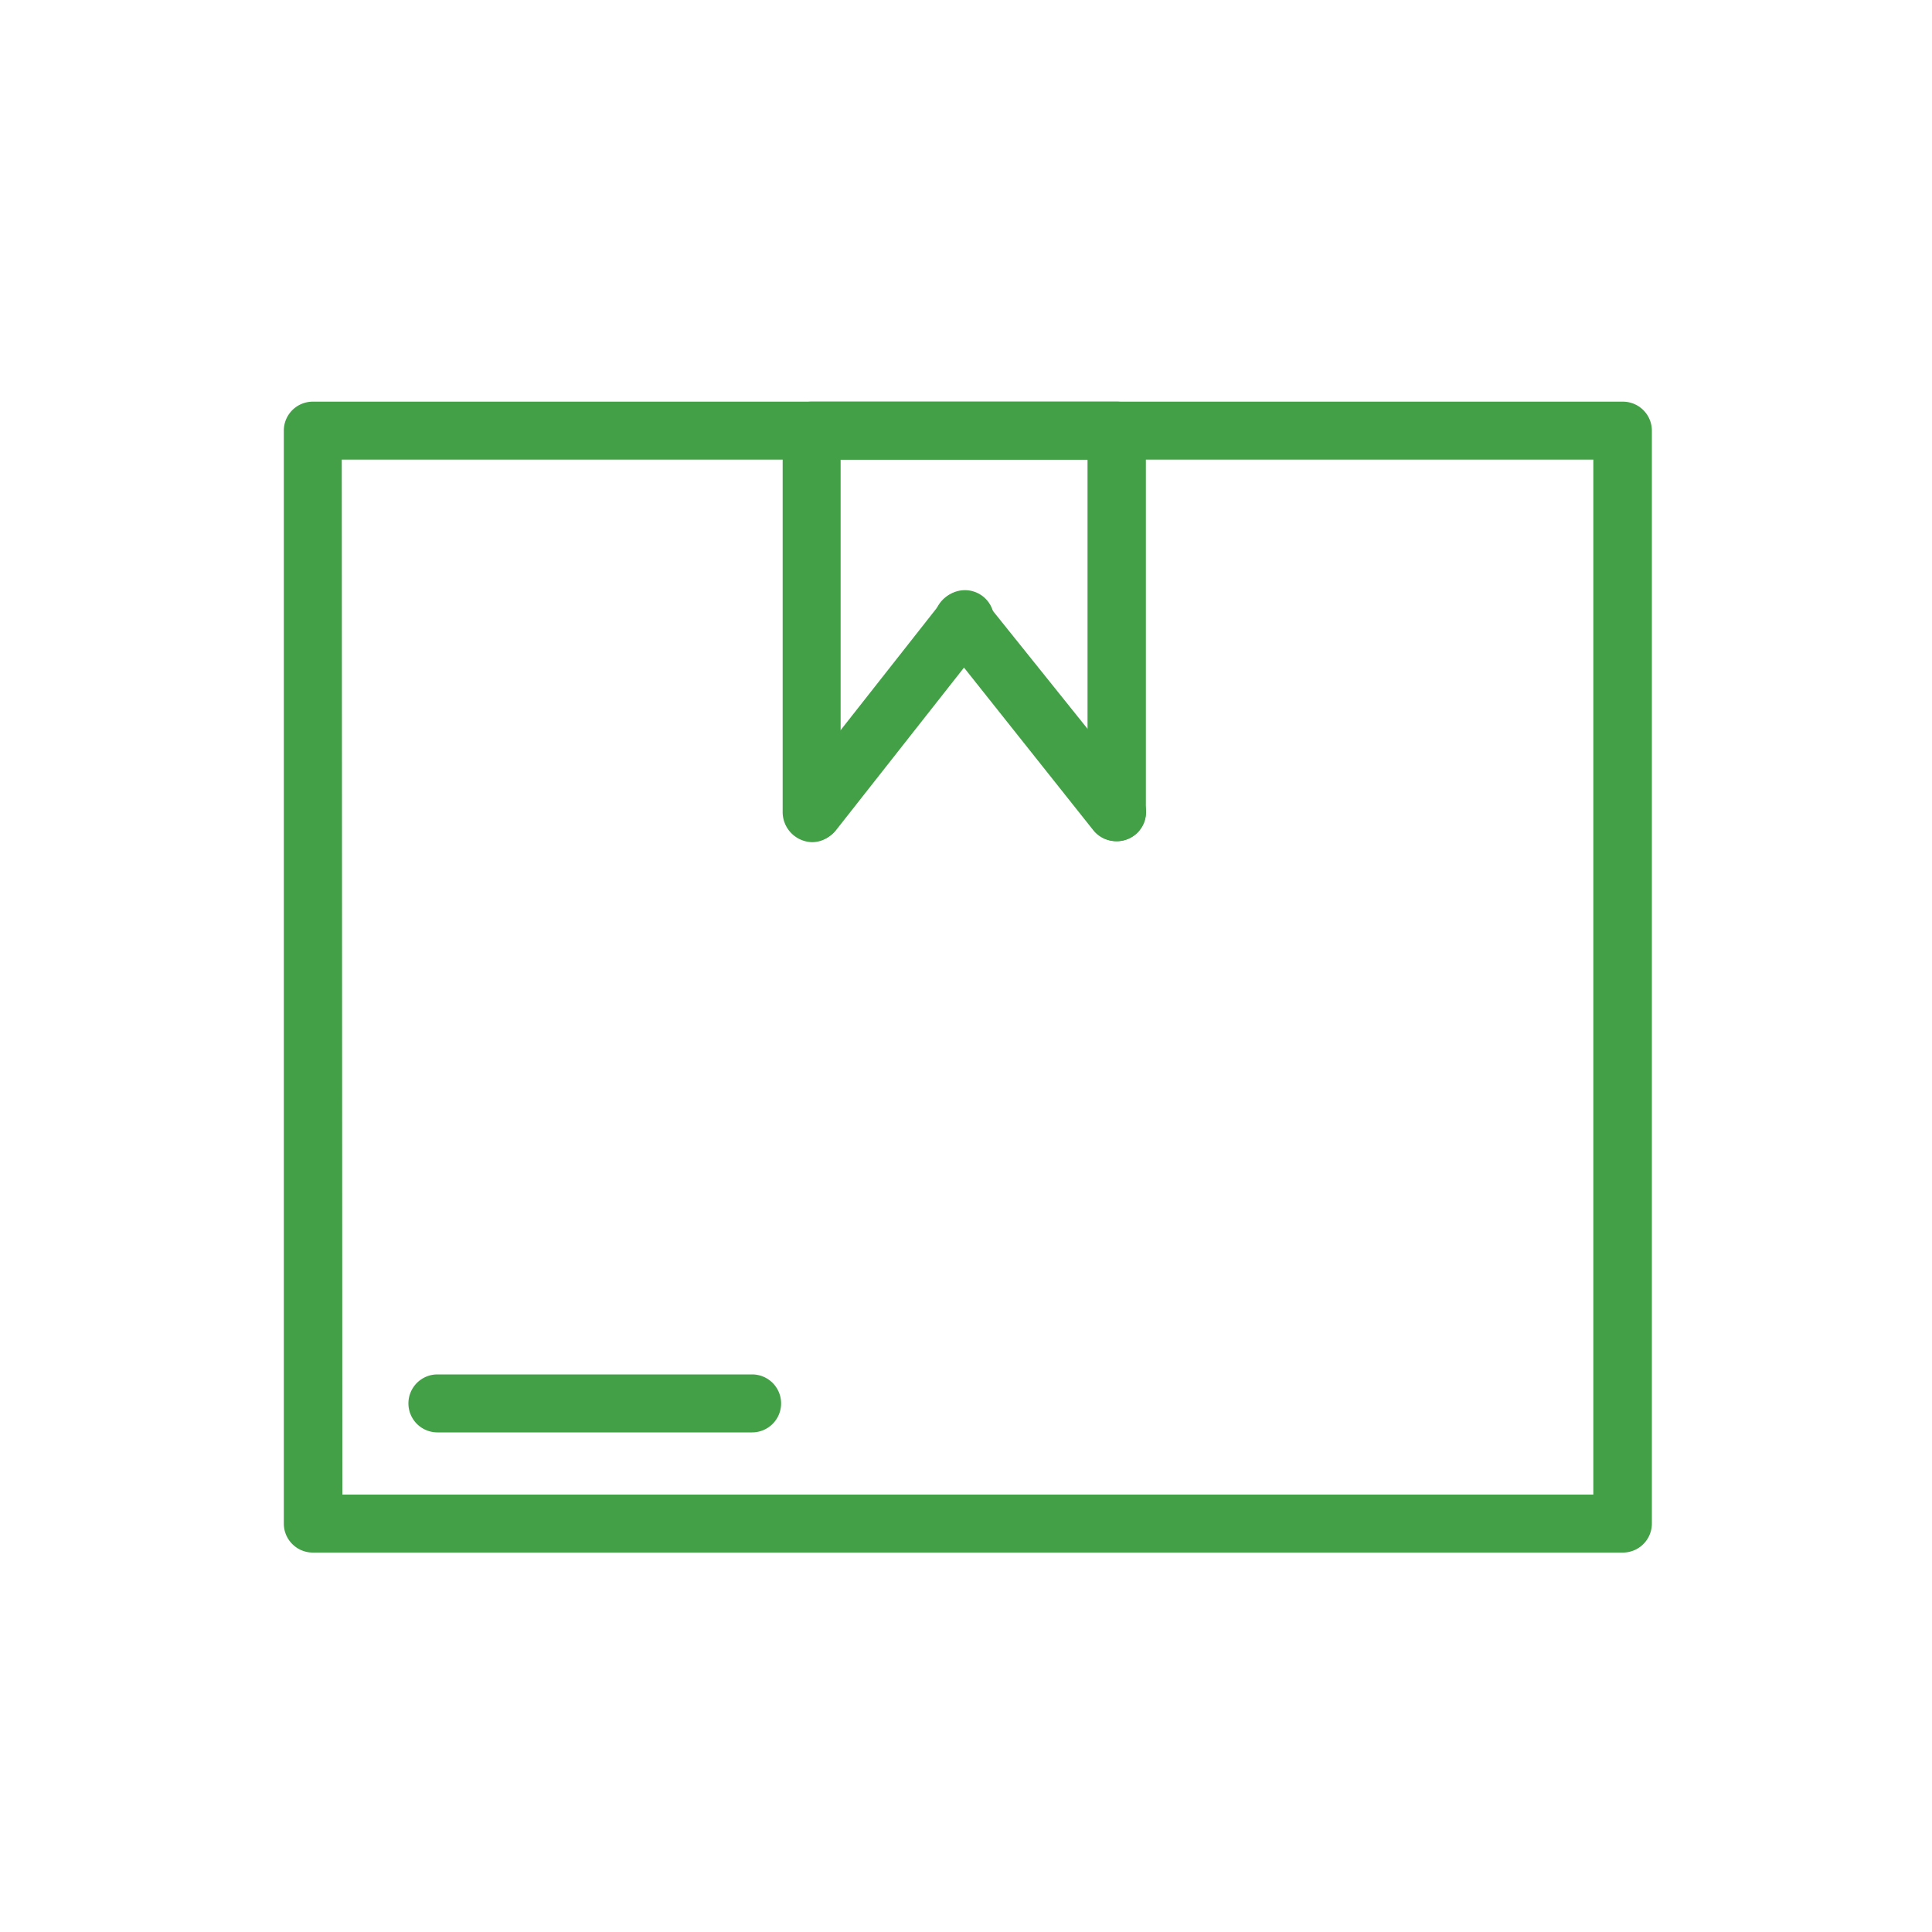 <?xml version="1.0" ?><!-- Uploaded to: SVG Repo, www.svgrepo.com, Generator: SVG Repo Mixer Tools -->
<svg fill="#43A047" width="800px" height="800px" viewBox="0 0 100 100" data-name="Layer 1" id="Layer_1" xmlns="http://www.w3.org/2000/svg"><path d="M84,80.36H16.19a1.5,1.5,0,0,1-1.5-1.5V22.29a1.5,1.5,0,0,1,1.5-1.5H84a1.5,1.5,0,0,1,1.5,1.5V78.86A1.5,1.5,0,0,1,84,80.36Zm-66.28-3H82.47V23.79H17.69Z"/><path d="M57.81,43.54A1.52,1.52,0,0,1,56.29,42a1.11,1.11,0,0,1,0-.19V23.79H43.51v18a1.53,1.53,0,0,1,0,.3,1.48,1.48,0,0,1-1.47,1.5A1.56,1.56,0,0,1,40.51,42V22.29a1.5,1.5,0,0,1,1.5-1.5h15.8a1.5,1.5,0,0,1,1.5,1.5V42A1.51,1.51,0,0,1,57.81,43.54Z"/><path d="M57.78,43.54A1.51,1.51,0,0,1,56.61,43L48.74,33.1a1.5,1.5,0,1,1,2.34-1.87L59,41.1a1.51,1.51,0,0,1-1.18,2.44Z"/><path d="M42.07,43.54a1.51,1.51,0,0,1-.93-.33,1.48,1.48,0,0,1-.24-2.1l7.87-10A1.5,1.5,0,0,1,51.12,33L43.25,43A1.51,1.51,0,0,1,42.07,43.54Z"/><path d="M38.93,74.14H22.64a1.5,1.5,0,0,1,0-3H38.93a1.5,1.5,0,0,1,0,3Z"/></svg>